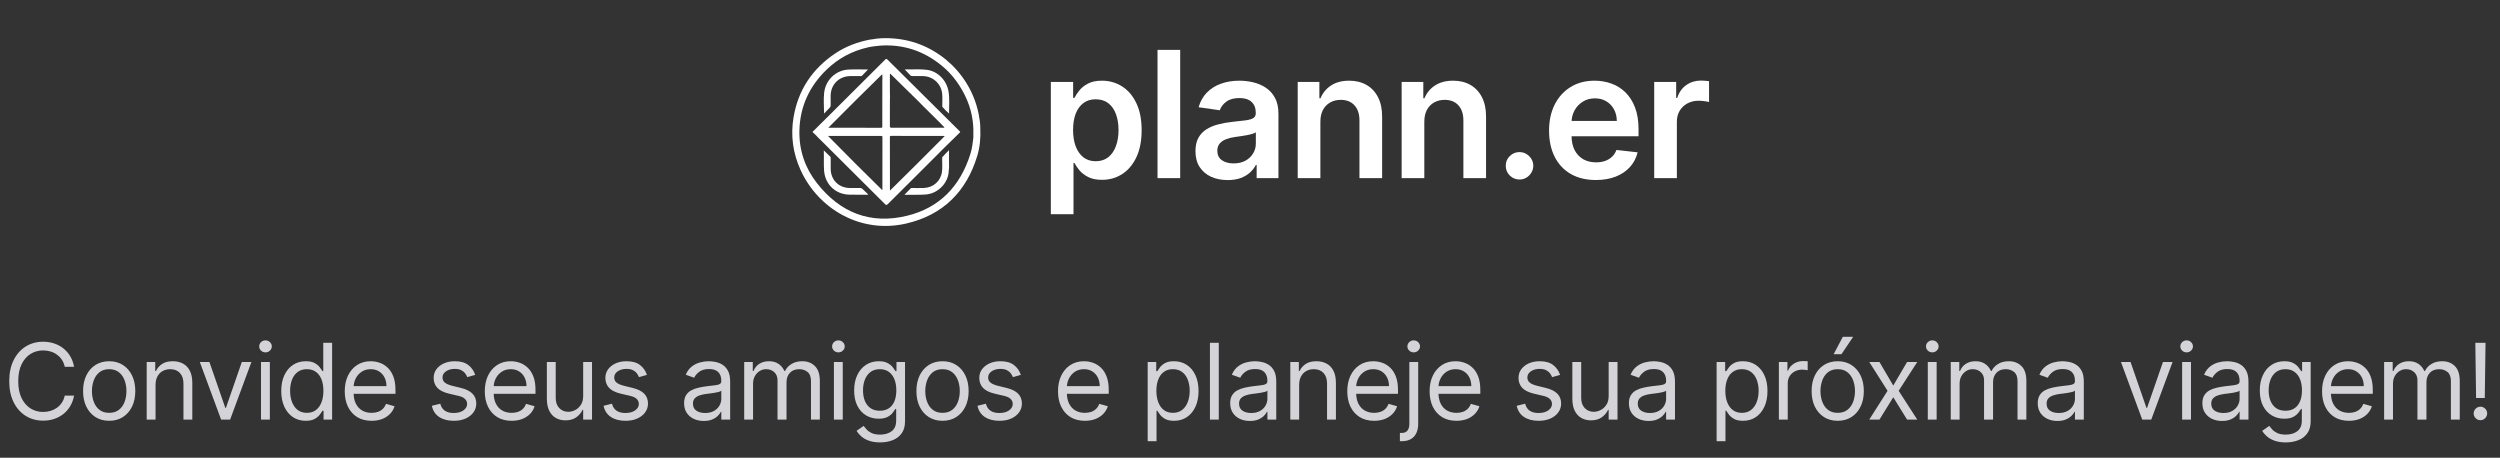 <svg width="426" height="78" viewBox="0 0 426 78" fill="none" xmlns="http://www.w3.org/2000/svg">
<rect x="0" y="0" width="426" height="78" fill="#333333" stroke="none"/>
<path d="M167.04 21.827C167.04 21.159 166.969 20.499 166.824 19.847C166.817 19.773 166.817 19.698 166.803 19.625C166.367 17.326 165.469 15.222 164.119 13.312C163.361 12.242 162.501 11.263 161.485 10.427C161.418 10.363 161.355 10.296 161.284 10.237C158.472 7.919 155.249 6.666 151.604 6.515C150.586 6.473 149.57 6.517 148.565 6.712C148.482 6.718 148.397 6.718 148.315 6.734C146.169 7.139 144.154 7.881 142.333 9.1C138.432 11.709 136.019 15.32 135.227 19.948C134.693 23.067 135.103 26.092 136.425 28.988C139.422 35.554 146.616 39.889 154.408 38.092C160.656 36.651 164.675 32.681 166.53 26.545C166.994 25.011 167.12 23.427 167.04 21.827ZM165.359 26.208C163.662 31.674 160.144 35.408 154.556 36.768C148.329 38.283 143.178 36.25 139.234 31.238C137.19 28.641 136.157 25.641 136.218 22.323C136.294 18.197 137.904 14.713 140.857 11.862C142.858 9.931 145.237 8.659 147.962 8.059C147.998 8.051 148.03 8.032 148.064 8.018C148.08 8.032 148.096 8.043 148.113 8.052C148.128 8.033 148.145 8.016 148.162 8.004C148.833 7.913 149.5 7.796 150.178 7.76C154.03 7.555 157.431 8.712 160.416 11.14C161.378 11.922 162.233 12.816 162.952 13.813C164.433 15.871 165.449 18.137 165.76 20.685C165.873 21.601 165.887 22.519 165.86 23.439H165.859C165.859 23.439 165.854 23.441 165.851 23.444C165.854 23.448 165.857 23.451 165.86 23.455C165.758 24.385 165.638 25.313 165.359 26.208Z" fill="white"/>
<path d="M163.488 22.325C159.404 18.273 155.318 14.224 151.239 10.168C151.081 10.012 151.004 9.985 150.83 10.159C147.846 13.141 144.854 16.115 141.864 19.09C140.784 20.165 139.702 21.238 138.621 22.312C138.492 22.393 138.387 22.478 138.575 22.608C138.74 22.766 138.906 22.924 139.072 23.081C139.147 23.163 139.219 23.249 139.298 23.327C143.129 27.138 146.963 30.948 150.789 34.765C150.978 34.953 151.069 34.991 151.281 34.779C153.472 32.581 155.679 30.397 157.879 28.207C158.786 27.304 159.685 26.394 160.589 25.487C161.576 24.518 162.562 23.547 163.552 22.583C163.698 22.441 163.556 22.393 163.488 22.325ZM151.644 32.482V29.902C151.642 28.976 151.642 28.049 151.641 27.123V27.102C151.641 26.623 151.641 26.145 151.64 25.666V25.646C151.639 25.114 151.639 24.582 151.637 24.051V24.045C151.637 23.831 151.637 23.618 151.636 23.404V23.381C151.636 23.24 151.642 23.155 151.846 23.155C153.842 23.162 155.837 23.163 157.832 23.163H157.849C158.84 23.163 159.831 23.163 160.823 23.164C160.858 23.164 160.892 23.17 160.99 23.178C157.889 26.309 154.799 29.38 151.644 32.482ZM151.646 12.558C151.771 12.596 151.836 12.687 151.911 12.761C152.934 13.763 153.955 14.767 154.977 15.77C155.044 15.835 155.116 15.894 155.185 15.956C155.218 15.988 155.251 16.02 155.284 16.052C155.404 16.203 155.538 16.339 155.692 16.454C155.711 16.504 155.745 16.538 155.795 16.555C155.82 16.612 155.86 16.653 155.918 16.677C156.376 17.142 156.83 17.611 157.292 18.071C158.292 19.064 159.295 20.053 160.296 21.043C160.318 21.099 160.357 21.139 160.413 21.161C160.432 21.214 160.467 21.25 160.52 21.268C160.542 21.325 160.581 21.364 160.637 21.386C160.656 21.439 160.692 21.474 160.744 21.493C160.806 21.571 160.868 21.649 160.928 21.725C160.869 21.8 160.798 21.768 160.738 21.768C157.81 21.768 154.88 21.764 151.951 21.77C151.72 21.771 151.636 21.738 151.637 21.473C151.641 19.99 151.642 18.505 151.641 17.021V17.006C151.645 16.802 151.649 16.6 151.659 16.396C151.668 16.206 151.654 16.013 151.64 15.82V15.805C151.639 14.774 151.637 13.744 151.637 12.714C151.637 12.669 151.642 12.623 151.646 12.558ZM150.306 12.662C150.341 12.727 150.353 12.801 150.35 12.89C150.348 12.933 150.345 12.991 150.359 13.036V13.66C150.317 13.729 150.349 13.827 150.349 13.901C150.343 16.446 150.344 18.992 150.344 21.537C150.344 21.578 150.346 21.619 150.351 21.659C150.334 21.731 150.283 21.773 150.138 21.773C147.211 21.764 144.284 21.767 141.356 21.767H141.143C144.2 18.696 147.214 15.685 150.306 12.662ZM150.36 32.28C150.36 32.305 150.352 32.329 150.339 32.404C147.225 29.355 144.177 26.291 141.09 23.161H142.717C145.177 23.161 147.637 23.162 150.097 23.159C150.263 23.159 150.367 23.153 150.366 23.383C150.357 26.349 150.361 29.314 150.36 32.28Z" fill="white"/>
<path d="M146.58 32.04C145.972 32.042 145.364 32.046 144.756 32.033C142.904 31.991 141.574 30.647 141.551 28.797C141.544 28.19 141.549 27.582 141.547 26.974C141.547 26.883 141.565 26.786 141.487 26.71C141.129 26.361 140.772 26.011 140.373 25.62C140.422 26.804 140.345 27.926 140.42 29.047C140.577 31.373 142.326 33.094 144.654 33.166C145.71 33.199 146.767 33.176 147.824 33.177C147.866 33.177 147.919 33.193 147.946 33.124C147.61 32.807 147.269 32.49 146.934 32.166C146.832 32.066 146.718 32.04 146.58 32.04Z" fill="white"/>
<path d="M155.515 12.964C156.105 12.957 156.694 12.955 157.283 12.966C158.967 12.999 160.361 14.262 160.544 15.937C160.617 16.607 160.558 17.283 160.568 17.956C160.569 18.048 160.537 18.15 160.6 18.229C160.933 18.639 161.32 18.994 161.719 19.352C161.704 18.116 161.83 16.891 161.646 15.676C161.347 13.712 159.821 12.145 157.943 11.898C156.69 11.732 155.427 11.873 154.168 11.82C154.491 12.162 154.798 12.478 155.093 12.803C155.212 12.934 155.346 12.966 155.515 12.964Z" fill="white"/>
<path d="M141.4 18.326C141.513 18.21 141.548 18.083 141.546 17.924C141.536 17.391 141.536 16.858 141.539 16.325C141.555 14.413 142.949 13.001 144.863 12.966C145.442 12.956 146.022 12.968 146.601 12.967C146.684 12.967 146.8 12.987 146.846 12.943C147.211 12.581 147.563 12.206 147.911 11.842C146.809 11.842 145.695 11.795 144.586 11.852C142.391 11.966 140.658 13.658 140.43 15.846C140.31 17.002 140.409 18.163 140.425 19.355C140.75 19.012 141.071 18.665 141.4 18.326Z" fill="white"/>
<path d="M161.712 27.523C161.721 26.903 161.714 26.283 161.714 25.593C161.358 25.96 161.023 26.25 160.742 26.595C160.58 26.692 160.541 26.84 160.541 27.023C160.54 27.78 160.613 28.544 160.51 29.294C160.298 30.846 159.037 31.965 157.455 32.03C156.792 32.058 156.127 32.036 155.463 32.037C155.362 32.038 155.26 32.02 155.175 32.108C154.835 32.46 154.491 32.808 154.116 33.191C155.387 33.159 156.619 33.239 157.85 33.136C158.016 33.123 158.183 33.088 158.347 33.051C160.182 32.633 161.634 30.915 161.656 29.139C161.667 29.113 161.678 29.088 161.678 29.059V29.012C161.754 28.518 161.704 28.019 161.712 27.523Z" fill="white"/>
<path d="M281.876 30.354V13.963H285.621V16.695H285.792C286.09 15.749 286.603 15.02 287.328 14.508C288.061 13.988 288.897 13.729 289.836 13.729C290.049 13.729 290.288 13.739 290.551 13.761C290.821 13.775 291.045 13.8 291.223 13.835V17.389C291.059 17.332 290.8 17.282 290.444 17.239C290.096 17.19 289.758 17.165 289.43 17.165C288.726 17.165 288.093 17.318 287.531 17.623C286.976 17.922 286.539 18.338 286.219 18.872C285.898 19.405 285.738 20.021 285.738 20.718V30.354H281.876Z" fill="white"/>
<path d="M271.92 30.674C270.277 30.674 268.858 30.332 267.663 29.649C266.475 28.959 265.561 27.985 264.92 26.726C264.28 25.459 263.96 23.969 263.96 22.255C263.96 20.569 264.28 19.089 264.92 17.816C265.568 16.535 266.471 15.539 267.631 14.828C268.79 14.109 270.153 13.75 271.718 13.75C272.728 13.75 273.681 13.914 274.577 14.241C275.481 14.561 276.278 15.059 276.968 15.735C277.665 16.411 278.213 17.271 278.611 18.317C279.009 19.356 279.209 20.593 279.209 22.03V23.215H265.774V20.611H275.506C275.499 19.872 275.339 19.213 275.026 18.637C274.713 18.054 274.275 17.595 273.713 17.261C273.158 16.926 272.511 16.759 271.771 16.759C270.981 16.759 270.288 16.951 269.69 17.335C269.093 17.712 268.627 18.21 268.292 18.829C267.965 19.441 267.798 20.113 267.791 20.846V23.119C267.791 24.072 267.965 24.89 268.314 25.573C268.662 26.249 269.15 26.768 269.776 27.131C270.402 27.487 271.134 27.665 271.974 27.665C272.536 27.665 273.044 27.586 273.5 27.43C273.955 27.266 274.35 27.028 274.684 26.715C275.019 26.402 275.271 26.014 275.442 25.552L279.049 25.957C278.821 26.911 278.387 27.743 277.747 28.454C277.114 29.159 276.303 29.706 275.314 30.098C274.325 30.482 273.194 30.674 271.92 30.674Z" fill="white"/>
<path d="M258.93 30.588C258.282 30.588 257.727 30.361 257.265 29.905C256.803 29.45 256.575 28.895 256.582 28.241C256.575 27.601 256.803 27.053 257.265 26.598C257.727 26.142 258.282 25.915 258.93 25.915C259.556 25.915 260.1 26.142 260.562 26.598C261.032 27.053 261.27 27.601 261.277 28.241C261.27 28.675 261.156 29.07 260.936 29.425C260.722 29.781 260.438 30.066 260.082 30.279C259.733 30.485 259.349 30.588 258.93 30.588Z" fill="white"/>
<path d="M242.703 20.75V30.354H238.84V13.963H242.532V16.748H242.724C243.101 15.831 243.702 15.102 244.528 14.561C245.36 14.02 246.388 13.75 247.611 13.75C248.742 13.75 249.728 13.992 250.567 14.476C251.414 14.959 252.068 15.66 252.531 16.578C253 17.495 253.231 18.609 253.224 19.918V30.354H249.361V20.515C249.361 19.42 249.077 18.562 248.508 17.944C247.946 17.325 247.167 17.015 246.171 17.015C245.495 17.015 244.894 17.165 244.367 17.463C243.848 17.755 243.439 18.178 243.14 18.733C242.849 19.288 242.703 19.96 242.703 20.75Z" fill="white"/>
<path d="M224.993 20.75V30.354H221.13V13.963H224.822V16.748H225.014C225.391 15.831 225.992 15.102 226.818 14.561C227.65 14.02 228.678 13.75 229.901 13.75C231.032 13.75 232.018 13.992 232.857 14.476C233.704 14.959 234.358 15.66 234.821 16.578C235.29 17.495 235.521 18.609 235.514 19.918V30.354H231.651V20.515C231.651 19.42 231.367 18.562 230.798 17.944C230.236 17.325 229.457 17.015 228.461 17.015C227.785 17.015 227.184 17.165 226.657 17.463C226.138 17.755 225.729 18.178 225.43 18.733C225.139 19.288 224.993 19.96 224.993 20.75Z" fill="white"/>
<path d="M209.193 30.684C208.154 30.684 207.219 30.5 206.386 30.13C205.561 29.753 204.907 29.198 204.423 28.465C203.946 27.732 203.708 26.829 203.708 25.755C203.708 24.83 203.879 24.065 204.22 23.46C204.562 22.856 205.028 22.372 205.618 22.009C206.209 21.646 206.874 21.372 207.614 21.188C208.361 20.995 209.132 20.857 209.929 20.771C210.89 20.672 211.669 20.583 212.266 20.505C212.864 20.419 213.298 20.291 213.568 20.12C213.845 19.943 213.984 19.669 213.984 19.299V19.235C213.984 18.431 213.746 17.808 213.269 17.367C212.792 16.926 212.106 16.706 211.21 16.706C210.264 16.706 209.513 16.912 208.958 17.325C208.41 17.737 208.04 18.225 207.848 18.787L204.242 18.274C204.526 17.279 204.996 16.446 205.65 15.777C206.305 15.102 207.105 14.597 208.051 14.262C208.997 13.921 210.043 13.75 211.188 13.75C211.978 13.75 212.764 13.842 213.547 14.027C214.329 14.212 215.044 14.518 215.691 14.945C216.339 15.365 216.858 15.938 217.249 16.663C217.648 17.389 217.847 18.296 217.847 19.384V30.354H214.133V28.102H214.005C213.771 28.557 213.44 28.984 213.013 29.383C212.593 29.774 212.063 30.09 211.423 30.332C210.79 30.567 210.047 30.684 209.193 30.684ZM210.196 27.846C210.971 27.846 211.644 27.693 212.213 27.387C212.782 27.074 213.219 26.662 213.525 26.149C213.838 25.637 213.995 25.079 213.995 24.474V22.543C213.874 22.642 213.667 22.735 213.376 22.82C213.091 22.905 212.771 22.98 212.415 23.044C212.06 23.108 211.708 23.165 211.359 23.215C211.01 23.265 210.708 23.307 210.452 23.343C209.876 23.421 209.36 23.549 208.905 23.727C208.45 23.905 208.09 24.154 207.827 24.474C207.564 24.787 207.432 25.193 207.432 25.691C207.432 26.402 207.692 26.939 208.211 27.302C208.73 27.665 209.392 27.846 210.196 27.846Z" fill="white"/>
<path d="M201.105 8.5V30.354H197.242V8.5H201.105Z" fill="white"/>
<path d="M179.063 36.5V13.963H182.862V16.674H183.086C183.285 16.275 183.566 15.852 183.929 15.404C184.292 14.949 184.782 14.561 185.401 14.241C186.02 13.914 186.81 13.75 187.77 13.75C189.036 13.75 190.178 14.074 191.196 14.721C192.22 15.361 193.031 16.311 193.628 17.57C194.233 18.822 194.535 20.359 194.535 22.18C194.535 23.98 194.24 25.509 193.65 26.768C193.059 28.027 192.255 28.988 191.238 29.649C190.221 30.311 189.069 30.642 187.781 30.642C186.842 30.642 186.063 30.485 185.444 30.172C184.825 29.859 184.327 29.482 183.95 29.041C183.58 28.593 183.292 28.17 183.086 27.771H182.926V36.5H179.063ZM182.851 22.159C182.851 23.218 183 24.147 183.299 24.944C183.605 25.74 184.043 26.363 184.612 26.811C185.188 27.252 185.885 27.473 186.703 27.473C187.557 27.473 188.272 27.245 188.848 26.79C189.424 26.327 189.858 25.698 190.15 24.901C190.449 24.097 190.598 23.183 190.598 22.159C190.598 21.141 190.452 20.238 190.16 19.448C189.869 18.659 189.435 18.04 188.859 17.591C188.282 17.143 187.564 16.919 186.703 16.919C185.878 16.919 185.177 17.136 184.601 17.57C184.025 18.004 183.587 18.612 183.289 19.395C182.997 20.177 182.851 21.099 182.851 22.159Z" fill="white"/>
<path d="M12.619 62.5H11.034C10.94 62.044 10.776 61.644 10.542 61.298C10.312 60.953 10.03 60.663 9.698 60.429C9.37 60.19 9.006 60.011 8.605 59.892C8.205 59.773 7.787 59.713 7.352 59.713C6.56 59.713 5.842 59.913 5.198 60.314C4.559 60.715 4.05 61.305 3.67 62.084C3.295 62.864 3.108 63.821 3.108 64.954C3.108 66.088 3.295 67.045 3.67 67.825C4.05 68.604 4.559 69.195 5.198 69.595C5.842 69.996 6.56 70.196 7.352 70.196C7.787 70.196 8.205 70.136 8.605 70.017C9.006 69.898 9.37 69.721 9.698 69.487C10.03 69.248 10.312 68.956 10.542 68.611C10.776 68.261 10.94 67.861 11.034 67.409H12.619C12.5 68.078 12.283 68.677 11.967 69.205C11.652 69.734 11.26 70.183 10.791 70.554C10.322 70.921 9.796 71.2 9.212 71.391C8.633 71.583 8.013 71.679 7.352 71.679C6.236 71.679 5.243 71.406 4.374 70.861C3.504 70.315 2.82 69.54 2.322 68.534C1.823 67.528 1.574 66.335 1.574 64.954C1.574 63.574 1.823 62.381 2.322 61.375C2.82 60.369 3.504 59.594 4.374 59.048C5.243 58.503 6.236 58.23 7.352 58.23C8.013 58.23 8.633 58.326 9.212 58.518C9.796 58.709 10.322 58.991 10.791 59.361C11.26 59.728 11.652 60.175 11.967 60.704C12.283 61.228 12.5 61.827 12.619 62.5ZM18.605 71.704C17.719 71.704 16.941 71.494 16.272 71.072C15.607 70.65 15.087 70.06 14.712 69.301C14.341 68.543 14.156 67.656 14.156 66.642C14.156 65.619 14.341 64.727 14.712 63.964C15.087 63.201 15.607 62.609 16.272 62.187C16.941 61.765 17.719 61.554 18.605 61.554C19.491 61.554 20.267 61.765 20.932 62.187C21.601 62.609 22.121 63.201 22.491 63.964C22.866 64.727 23.054 65.619 23.054 66.642C23.054 67.656 22.866 68.543 22.491 69.301C22.121 70.06 21.601 70.65 20.932 71.072C20.267 71.494 19.491 71.704 18.605 71.704ZM18.605 70.349C19.278 70.349 19.832 70.177 20.267 69.832C20.702 69.487 21.023 69.033 21.232 68.47C21.441 67.908 21.545 67.298 21.545 66.642C21.545 65.986 21.441 65.374 21.232 64.808C21.023 64.241 20.702 63.783 20.267 63.433C19.832 63.084 19.278 62.909 18.605 62.909C17.932 62.909 17.378 63.084 16.943 63.433C16.508 63.783 16.187 64.241 15.978 64.808C15.769 65.374 15.665 65.986 15.665 66.642C15.665 67.298 15.769 67.908 15.978 68.47C16.187 69.033 16.508 69.487 16.943 69.832C17.378 70.177 17.932 70.349 18.605 70.349ZM26.505 65.594V71.5H24.997V61.682H26.454V63.216H26.582C26.812 62.717 27.161 62.317 27.63 62.014C28.099 61.707 28.704 61.554 29.445 61.554C30.11 61.554 30.692 61.69 31.191 61.963C31.689 62.231 32.077 62.641 32.354 63.19C32.631 63.736 32.769 64.426 32.769 65.261V71.5H31.261V65.364C31.261 64.592 31.061 63.992 30.66 63.561C30.259 63.126 29.71 62.909 29.011 62.909C28.529 62.909 28.099 63.014 27.72 63.222C27.345 63.431 27.049 63.736 26.831 64.136C26.614 64.537 26.505 65.023 26.505 65.594ZM42.843 61.682L39.212 71.5H37.678L34.047 61.682H35.684L38.394 69.506H38.496L41.206 61.682H42.843ZM44.474 71.5V61.682H45.982V71.5H44.474ZM45.241 60.045C44.947 60.045 44.693 59.945 44.48 59.745C44.272 59.545 44.167 59.304 44.167 59.023C44.167 58.742 44.272 58.501 44.48 58.3C44.693 58.1 44.947 58 45.241 58C45.535 58 45.786 58.1 45.995 58.3C46.208 58.501 46.315 58.742 46.315 59.023C46.315 59.304 46.208 59.545 45.995 59.745C45.786 59.945 45.535 60.045 45.241 60.045ZM52.093 71.704C51.275 71.704 50.552 71.498 49.926 71.085C49.299 70.667 48.809 70.079 48.456 69.32C48.102 68.558 47.925 67.656 47.925 66.617C47.925 65.585 48.102 64.69 48.456 63.932C48.809 63.173 49.302 62.587 49.932 62.174C50.563 61.761 51.292 61.554 52.118 61.554C52.758 61.554 53.263 61.66 53.633 61.874C54.008 62.082 54.294 62.321 54.49 62.59C54.69 62.854 54.846 63.071 54.956 63.242H55.084V58.409H56.593V71.5H55.135V69.992H54.956C54.846 70.171 54.688 70.396 54.483 70.669C54.279 70.938 53.987 71.178 53.608 71.391C53.228 71.6 52.723 71.704 52.093 71.704ZM52.297 70.349C52.902 70.349 53.414 70.192 53.831 69.876C54.249 69.557 54.566 69.116 54.784 68.553C55.001 67.987 55.11 67.332 55.11 66.591C55.11 65.858 55.003 65.217 54.79 64.667C54.577 64.113 54.262 63.682 53.844 63.376C53.427 63.065 52.911 62.909 52.297 62.909C51.658 62.909 51.125 63.073 50.699 63.401C50.277 63.725 49.96 64.166 49.747 64.724C49.538 65.278 49.434 65.901 49.434 66.591C49.434 67.29 49.54 67.925 49.753 68.496C49.971 69.062 50.29 69.514 50.712 69.851C51.138 70.183 51.667 70.349 52.297 70.349ZM63.322 71.704C62.376 71.704 61.559 71.496 60.873 71.078C60.192 70.656 59.665 70.068 59.294 69.314C58.928 68.555 58.745 67.673 58.745 66.668C58.745 65.662 58.928 64.776 59.294 64.008C59.665 63.237 60.181 62.636 60.841 62.206C61.506 61.771 62.282 61.554 63.168 61.554C63.679 61.554 64.184 61.639 64.683 61.81C65.182 61.98 65.635 62.257 66.044 62.641C66.454 63.02 66.78 63.523 67.022 64.149C67.265 64.776 67.387 65.547 67.387 66.463V67.102H59.819V65.798H65.853C65.853 65.244 65.742 64.75 65.52 64.315C65.303 63.881 64.992 63.538 64.587 63.286C64.187 63.035 63.714 62.909 63.168 62.909C62.567 62.909 62.047 63.058 61.608 63.356C61.174 63.651 60.839 64.034 60.605 64.507C60.37 64.98 60.253 65.487 60.253 66.028V66.898C60.253 67.639 60.381 68.268 60.637 68.783C60.897 69.295 61.257 69.685 61.717 69.953C62.177 70.217 62.712 70.349 63.322 70.349C63.718 70.349 64.076 70.294 64.395 70.183C64.719 70.068 64.998 69.898 65.233 69.672C65.467 69.442 65.648 69.156 65.776 68.815L67.234 69.224C67.08 69.719 66.822 70.153 66.46 70.528C66.098 70.899 65.65 71.189 65.118 71.398C64.585 71.602 63.986 71.704 63.322 71.704ZM80.979 63.881L79.624 64.264C79.538 64.038 79.413 63.819 79.246 63.606C79.085 63.389 78.863 63.209 78.582 63.069C78.3 62.928 77.94 62.858 77.501 62.858C76.9 62.858 76.4 62.996 75.999 63.273C75.603 63.546 75.405 63.894 75.405 64.315C75.405 64.69 75.541 64.987 75.814 65.204C76.087 65.421 76.513 65.602 77.092 65.747L78.55 66.105C79.427 66.318 80.082 66.644 80.512 67.083C80.942 67.518 81.158 68.078 81.158 68.764C81.158 69.327 80.996 69.829 80.672 70.273C80.352 70.716 79.905 71.065 79.329 71.321C78.754 71.577 78.085 71.704 77.322 71.704C76.321 71.704 75.492 71.487 74.836 71.053C74.18 70.618 73.764 69.983 73.59 69.148L75.021 68.79C75.158 69.318 75.415 69.715 75.795 69.979C76.178 70.243 76.679 70.375 77.297 70.375C78 70.375 78.558 70.226 78.972 69.928C79.389 69.625 79.598 69.263 79.598 68.841C79.598 68.5 79.479 68.215 79.24 67.984C79.001 67.75 78.635 67.575 78.141 67.46L76.504 67.077C75.605 66.864 74.945 66.533 74.523 66.086C74.105 65.634 73.896 65.07 73.896 64.392C73.896 63.838 74.052 63.348 74.363 62.922C74.678 62.496 75.106 62.161 75.648 61.918C76.193 61.675 76.811 61.554 77.501 61.554C78.473 61.554 79.236 61.767 79.79 62.193C80.348 62.619 80.744 63.182 80.979 63.881ZM87.185 71.704C86.239 71.704 85.423 71.496 84.737 71.078C84.055 70.656 83.529 70.068 83.158 69.314C82.791 68.555 82.608 67.673 82.608 66.668C82.608 65.662 82.791 64.776 83.158 64.008C83.529 63.237 84.044 62.636 84.705 62.206C85.37 61.771 86.145 61.554 87.031 61.554C87.543 61.554 88.048 61.639 88.546 61.81C89.045 61.98 89.499 62.257 89.908 62.641C90.317 63.02 90.643 63.523 90.886 64.149C91.129 64.776 91.25 65.547 91.25 66.463V67.102H83.682V65.798H89.716C89.716 65.244 89.605 64.75 89.384 64.315C89.166 63.881 88.855 63.538 88.451 63.286C88.05 63.035 87.577 62.909 87.031 62.909C86.431 62.909 85.911 63.058 85.472 63.356C85.037 63.651 84.703 64.034 84.468 64.507C84.234 64.98 84.117 65.487 84.117 66.028V66.898C84.117 67.639 84.245 68.268 84.5 68.783C84.76 69.295 85.12 69.685 85.581 69.953C86.041 70.217 86.576 70.349 87.185 70.349C87.581 70.349 87.939 70.294 88.259 70.183C88.583 70.068 88.862 69.898 89.096 69.672C89.331 69.442 89.512 69.156 89.639 68.815L91.097 69.224C90.943 69.719 90.686 70.153 90.323 70.528C89.961 70.899 89.514 71.189 88.981 71.398C88.448 71.602 87.85 71.704 87.185 71.704ZM99.373 67.486V61.682H100.881V71.5H99.373V69.838H99.27C99.04 70.337 98.682 70.761 98.196 71.11C97.71 71.455 97.097 71.628 96.355 71.628C95.742 71.628 95.196 71.494 94.719 71.225C94.242 70.952 93.867 70.543 93.594 69.998C93.321 69.448 93.185 68.756 93.185 67.921V61.682H94.694V67.818C94.694 68.534 94.894 69.105 95.294 69.531C95.699 69.957 96.215 70.171 96.841 70.171C97.216 70.171 97.598 70.075 97.985 69.883C98.377 69.691 98.706 69.397 98.97 69.001C99.238 68.604 99.373 68.099 99.373 67.486ZM110.239 63.881L108.883 64.264C108.798 64.038 108.672 63.819 108.506 63.606C108.344 63.389 108.123 63.209 107.841 63.069C107.56 62.928 107.2 62.858 106.761 62.858C106.16 62.858 105.66 62.996 105.259 63.273C104.863 63.546 104.665 63.894 104.665 64.315C104.665 64.69 104.801 64.987 105.074 65.204C105.346 65.421 105.773 65.602 106.352 65.747L107.81 66.105C108.687 66.318 109.341 66.644 109.772 67.083C110.202 67.518 110.417 68.078 110.417 68.764C110.417 69.327 110.256 69.829 109.932 70.273C109.612 70.716 109.165 71.065 108.589 71.321C108.014 71.577 107.345 71.704 106.582 71.704C105.581 71.704 104.752 71.487 104.096 71.053C103.44 70.618 103.024 69.983 102.849 69.148L104.281 68.79C104.417 69.318 104.675 69.715 105.055 69.979C105.438 70.243 105.939 70.375 106.557 70.375C107.26 70.375 107.818 70.226 108.231 69.928C108.649 69.625 108.858 69.263 108.858 68.841C108.858 68.5 108.739 68.215 108.5 67.984C108.261 67.75 107.895 67.575 107.4 67.46L105.764 67.077C104.865 66.864 104.204 66.533 103.783 66.086C103.365 65.634 103.156 65.07 103.156 64.392C103.156 63.838 103.312 63.348 103.623 62.922C103.938 62.496 104.366 62.161 104.908 61.918C105.453 61.675 106.071 61.554 106.761 61.554C107.733 61.554 108.496 61.767 109.05 62.193C109.608 62.619 110.004 63.182 110.239 63.881ZM119.92 71.73C119.298 71.73 118.733 71.613 118.226 71.379C117.719 71.14 117.316 70.797 117.018 70.349C116.72 69.898 116.571 69.352 116.571 68.713C116.571 68.151 116.681 67.695 116.903 67.345C117.125 66.992 117.421 66.715 117.791 66.514C118.162 66.314 118.571 66.165 119.019 66.067C119.47 65.965 119.924 65.883 120.38 65.824C120.977 65.747 121.46 65.69 121.831 65.651C122.206 65.609 122.479 65.538 122.649 65.44C122.824 65.342 122.911 65.172 122.911 64.929V64.878C122.911 64.247 122.739 63.757 122.394 63.408C122.053 63.058 121.535 62.883 120.84 62.883C120.12 62.883 119.556 63.041 119.147 63.356C118.737 63.672 118.45 64.008 118.284 64.367L116.852 63.855C117.107 63.258 117.448 62.794 117.875 62.462C118.305 62.125 118.774 61.891 119.281 61.758C119.792 61.622 120.295 61.554 120.789 61.554C121.105 61.554 121.467 61.592 121.876 61.669C122.289 61.742 122.688 61.893 123.071 62.123C123.459 62.353 123.781 62.7 124.036 63.165C124.292 63.629 124.42 64.251 124.42 65.031V71.5H122.911V70.171H122.835C122.732 70.383 122.562 70.612 122.323 70.854C122.085 71.097 121.767 71.304 121.371 71.474C120.975 71.645 120.491 71.73 119.92 71.73ZM120.15 70.375C120.747 70.375 121.25 70.258 121.659 70.023C122.072 69.789 122.383 69.487 122.592 69.116C122.805 68.745 122.911 68.355 122.911 67.946V66.565C122.848 66.642 122.707 66.712 122.49 66.776C122.276 66.836 122.029 66.889 121.748 66.936C121.471 66.979 121.201 67.017 120.936 67.051C120.676 67.081 120.465 67.106 120.303 67.128C119.911 67.179 119.545 67.262 119.204 67.377C118.867 67.488 118.595 67.656 118.386 67.882C118.181 68.104 118.079 68.406 118.079 68.79C118.079 69.314 118.273 69.71 118.661 69.979C119.053 70.243 119.549 70.375 120.15 70.375ZM126.813 71.5V61.682H128.271V63.216H128.399C128.603 62.692 128.933 62.285 129.389 61.995C129.845 61.701 130.393 61.554 131.032 61.554C131.68 61.554 132.219 61.701 132.649 61.995C133.084 62.285 133.423 62.692 133.666 63.216H133.768C134.019 62.709 134.396 62.306 134.899 62.008C135.402 61.705 136.005 61.554 136.708 61.554C137.586 61.554 138.304 61.829 138.862 62.379C139.421 62.924 139.7 63.774 139.7 64.929V71.5H138.191V64.929C138.191 64.204 137.993 63.687 137.597 63.376C137.2 63.065 136.734 62.909 136.197 62.909C135.507 62.909 134.972 63.118 134.592 63.535C134.213 63.949 134.024 64.473 134.024 65.108V71.5H132.489V64.776C132.489 64.217 132.308 63.768 131.946 63.427C131.584 63.082 131.117 62.909 130.546 62.909C130.154 62.909 129.788 63.014 129.447 63.222C129.11 63.431 128.837 63.721 128.629 64.092C128.424 64.458 128.322 64.882 128.322 65.364V71.5H126.813ZM142.098 71.5V61.682H143.606V71.5H142.098ZM142.865 60.045C142.571 60.045 142.317 59.945 142.104 59.745C141.895 59.545 141.791 59.304 141.791 59.023C141.791 58.742 141.895 58.501 142.104 58.3C142.317 58.1 142.571 58 142.865 58C143.159 58 143.41 58.1 143.619 58.3C143.832 58.501 143.939 58.742 143.939 59.023C143.939 59.304 143.832 59.545 143.619 59.745C143.41 59.945 143.159 60.045 142.865 60.045ZM149.972 75.386C149.244 75.386 148.617 75.293 148.093 75.105C147.569 74.922 147.132 74.679 146.783 74.376C146.438 74.078 146.163 73.758 145.958 73.418L147.16 72.574C147.296 72.753 147.469 72.957 147.678 73.188C147.886 73.422 148.172 73.624 148.534 73.795C148.901 73.969 149.38 74.057 149.972 74.057C150.765 74.057 151.419 73.865 151.935 73.481C152.45 73.098 152.708 72.497 152.708 71.679V69.685H152.58C152.47 69.864 152.312 70.085 152.107 70.349C151.907 70.609 151.617 70.842 151.238 71.046C150.863 71.246 150.356 71.347 149.717 71.347C148.924 71.347 148.212 71.159 147.582 70.784C146.955 70.409 146.459 69.864 146.092 69.148C145.73 68.432 145.549 67.562 145.549 66.54C145.549 65.534 145.726 64.658 146.08 63.913C146.433 63.163 146.926 62.583 147.556 62.174C148.187 61.761 148.916 61.554 149.742 61.554C150.382 61.554 150.889 61.66 151.264 61.874C151.643 62.082 151.933 62.321 152.133 62.59C152.337 62.854 152.495 63.071 152.606 63.242H152.759V61.682H154.217V71.781C154.217 72.625 154.025 73.311 153.641 73.84C153.262 74.372 152.751 74.762 152.107 75.009C151.468 75.261 150.757 75.386 149.972 75.386ZM149.921 69.992C150.526 69.992 151.038 69.853 151.455 69.576C151.873 69.299 152.19 68.901 152.408 68.381C152.625 67.861 152.734 67.239 152.734 66.514C152.734 65.807 152.627 65.183 152.414 64.641C152.201 64.1 151.886 63.676 151.468 63.369C151.051 63.062 150.535 62.909 149.921 62.909C149.282 62.909 148.749 63.071 148.323 63.395C147.901 63.719 147.584 64.153 147.371 64.699C147.162 65.244 147.058 65.849 147.058 66.514C147.058 67.196 147.164 67.799 147.377 68.323C147.595 68.843 147.914 69.252 148.336 69.55C148.762 69.844 149.291 69.992 149.921 69.992ZM160.607 71.704C159.72 71.704 158.943 71.494 158.274 71.072C157.609 70.65 157.089 70.06 156.714 69.301C156.343 68.543 156.158 67.656 156.158 66.642C156.158 65.619 156.343 64.727 156.714 63.964C157.089 63.201 157.609 62.609 158.274 62.187C158.943 61.765 159.72 61.554 160.607 61.554C161.493 61.554 162.269 61.765 162.933 62.187C163.602 62.609 164.122 63.201 164.493 63.964C164.868 64.727 165.056 65.619 165.056 66.642C165.056 67.656 164.868 68.543 164.493 69.301C164.122 70.06 163.602 70.65 162.933 71.072C162.269 71.494 161.493 71.704 160.607 71.704ZM160.607 70.349C161.28 70.349 161.834 70.177 162.269 69.832C162.703 69.487 163.025 69.033 163.234 68.47C163.443 67.908 163.547 67.298 163.547 66.642C163.547 65.986 163.443 65.374 163.234 64.808C163.025 64.241 162.703 63.783 162.269 63.433C161.834 63.084 161.28 62.909 160.607 62.909C159.933 62.909 159.379 63.084 158.945 63.433C158.51 63.783 158.188 64.241 157.98 64.808C157.771 65.374 157.666 65.986 157.666 66.642C157.666 67.298 157.771 67.908 157.98 68.47C158.188 69.033 158.51 69.487 158.945 69.832C159.379 70.177 159.933 70.349 160.607 70.349ZM173.953 63.881L172.598 64.264C172.513 64.038 172.387 63.819 172.221 63.606C172.059 63.389 171.837 63.209 171.556 63.069C171.275 62.928 170.915 62.858 170.476 62.858C169.875 62.858 169.374 62.996 168.973 63.273C168.577 63.546 168.379 63.894 168.379 64.315C168.379 64.69 168.515 64.987 168.788 65.204C169.061 65.421 169.487 65.602 170.067 65.747L171.524 66.105C172.402 66.318 173.056 66.644 173.486 67.083C173.917 67.518 174.132 68.078 174.132 68.764C174.132 69.327 173.97 69.829 173.646 70.273C173.326 70.716 172.879 71.065 172.304 71.321C171.728 71.577 171.059 71.704 170.297 71.704C169.295 71.704 168.466 71.487 167.81 71.053C167.154 70.618 166.738 69.983 166.564 69.148L167.996 68.79C168.132 69.318 168.39 69.715 168.769 69.979C169.152 70.243 169.653 70.375 170.271 70.375C170.974 70.375 171.532 70.226 171.946 69.928C172.363 69.625 172.572 69.263 172.572 68.841C172.572 68.5 172.453 68.215 172.214 67.984C171.976 67.75 171.609 67.575 171.115 67.46L169.478 67.077C168.579 66.864 167.919 66.533 167.497 66.086C167.079 65.634 166.871 65.07 166.871 64.392C166.871 63.838 167.026 63.348 167.337 62.922C167.652 62.496 168.081 62.161 168.622 61.918C169.167 61.675 169.785 61.554 170.476 61.554C171.447 61.554 172.21 61.767 172.764 62.193C173.322 62.619 173.719 63.182 173.953 63.881ZM184.862 71.704C183.916 71.704 183.1 71.496 182.413 71.078C181.732 70.656 181.205 70.068 180.835 69.314C180.468 68.555 180.285 67.673 180.285 66.668C180.285 65.662 180.468 64.776 180.835 64.008C181.205 63.237 181.721 62.636 182.382 62.206C183.046 61.771 183.822 61.554 184.708 61.554C185.22 61.554 185.725 61.639 186.223 61.81C186.722 61.98 187.176 62.257 187.585 62.641C187.994 63.02 188.32 63.523 188.563 64.149C188.806 64.776 188.927 65.547 188.927 66.463V67.102H181.359V65.798H187.393C187.393 65.244 187.282 64.75 187.06 64.315C186.843 63.881 186.532 63.538 186.127 63.286C185.727 63.035 185.254 62.909 184.708 62.909C184.107 62.909 183.587 63.058 183.149 63.356C182.714 63.651 182.379 64.034 182.145 64.507C181.911 64.98 181.793 65.487 181.793 66.028V66.898C181.793 67.639 181.921 68.268 182.177 68.783C182.437 69.295 182.797 69.685 183.257 69.953C183.717 70.217 184.252 70.349 184.862 70.349C185.258 70.349 185.616 70.294 185.935 70.183C186.259 70.068 186.538 69.898 186.773 69.672C187.007 69.442 187.188 69.156 187.316 68.815L188.774 69.224C188.62 69.719 188.362 70.153 188 70.528C187.638 70.899 187.19 71.189 186.658 71.398C186.125 71.602 185.526 71.704 184.862 71.704ZM195.564 75.182V61.682H197.022V63.242H197.201C197.311 63.071 197.465 62.854 197.661 62.59C197.861 62.321 198.147 62.082 198.517 61.874C198.892 61.66 199.399 61.554 200.039 61.554C200.865 61.554 201.594 61.761 202.225 62.174C202.855 62.587 203.348 63.173 203.701 63.932C204.055 64.69 204.232 65.585 204.232 66.617C204.232 67.656 204.055 68.558 203.701 69.32C203.348 70.079 202.858 70.667 202.231 71.085C201.605 71.498 200.882 71.704 200.064 71.704C199.434 71.704 198.929 71.6 198.549 71.391C198.17 71.178 197.878 70.938 197.674 70.669C197.469 70.396 197.311 70.171 197.201 69.992H197.073V75.182H195.564ZM197.047 66.591C197.047 67.332 197.156 67.987 197.373 68.553C197.59 69.116 197.908 69.557 198.326 69.876C198.743 70.192 199.255 70.349 199.86 70.349C200.49 70.349 201.017 70.183 201.438 69.851C201.865 69.514 202.184 69.062 202.397 68.496C202.615 67.925 202.723 67.29 202.723 66.591C202.723 65.901 202.617 65.278 202.404 64.724C202.195 64.166 201.877 63.725 201.451 63.401C201.029 63.073 200.499 62.909 199.86 62.909C199.246 62.909 198.73 63.065 198.313 63.376C197.895 63.682 197.58 64.113 197.367 64.667C197.154 65.217 197.047 65.858 197.047 66.591ZM207.681 58.409V71.5H206.173V58.409H207.681ZM212.974 71.73C212.351 71.73 211.787 71.613 211.28 71.379C210.773 71.14 210.37 70.797 210.072 70.349C209.773 69.898 209.624 69.352 209.624 68.713C209.624 68.151 209.735 67.695 209.957 67.345C210.178 66.992 210.474 66.715 210.845 66.514C211.216 66.314 211.625 66.165 212.072 66.067C212.524 65.965 212.978 65.883 213.434 65.824C214.03 65.747 214.514 65.69 214.885 65.651C215.26 65.609 215.533 65.538 215.703 65.44C215.878 65.342 215.965 65.172 215.965 64.929V64.878C215.965 64.247 215.793 63.757 215.447 63.408C215.106 63.058 214.589 62.883 213.894 62.883C213.174 62.883 212.609 63.041 212.2 63.356C211.791 63.672 211.503 64.008 211.337 64.367L209.905 63.855C210.161 63.258 210.502 62.794 210.928 62.462C211.359 62.125 211.827 61.891 212.334 61.758C212.846 61.622 213.349 61.554 213.843 61.554C214.158 61.554 214.521 61.592 214.93 61.669C215.343 61.742 215.741 61.893 216.125 62.123C216.513 62.353 216.834 62.7 217.09 63.165C217.346 63.629 217.474 64.251 217.474 65.031V71.5H215.965V70.171H215.888C215.786 70.383 215.616 70.612 215.377 70.854C215.138 71.097 214.821 71.304 214.425 71.474C214.028 71.645 213.545 71.73 212.974 71.73ZM213.204 70.375C213.8 70.375 214.303 70.258 214.712 70.023C215.126 69.789 215.437 69.487 215.646 69.116C215.859 68.745 215.965 68.355 215.965 67.946V66.565C215.901 66.642 215.761 66.712 215.543 66.776C215.33 66.836 215.083 66.889 214.802 66.936C214.525 66.979 214.254 67.017 213.99 67.051C213.73 67.081 213.519 67.106 213.357 67.128C212.965 67.179 212.599 67.262 212.258 67.377C211.921 67.488 211.648 67.656 211.44 67.882C211.235 68.104 211.133 68.406 211.133 68.79C211.133 69.314 211.327 69.71 211.714 69.979C212.106 70.243 212.603 70.375 213.204 70.375ZM221.376 65.594V71.5H219.867V61.682H221.324V63.216H221.452C221.682 62.717 222.032 62.317 222.501 62.014C222.969 61.707 223.574 61.554 224.316 61.554C224.981 61.554 225.562 61.69 226.061 61.963C226.559 62.231 226.947 62.641 227.224 63.19C227.501 63.736 227.64 64.426 227.64 65.261V71.5H226.131V65.364C226.131 64.592 225.931 63.992 225.53 63.561C225.13 63.126 224.58 62.909 223.881 62.909C223.4 62.909 222.969 63.014 222.59 63.222C222.215 63.431 221.919 63.736 221.702 64.136C221.484 64.537 221.376 65.023 221.376 65.594ZM234.153 71.704C233.207 71.704 232.391 71.496 231.705 71.078C231.023 70.656 230.497 70.068 230.126 69.314C229.759 68.555 229.576 67.673 229.576 66.668C229.576 65.662 229.759 64.776 230.126 64.008C230.497 63.237 231.012 62.636 231.673 62.206C232.337 61.771 233.113 61.554 233.999 61.554C234.511 61.554 235.016 61.639 235.514 61.81C236.013 61.98 236.467 62.257 236.876 62.641C237.285 63.02 237.611 63.523 237.854 64.149C238.097 64.776 238.218 65.547 238.218 66.463V67.102H230.65V65.798H236.684C236.684 65.244 236.573 64.75 236.352 64.315C236.134 63.881 235.823 63.538 235.418 63.286C235.018 63.035 234.545 62.909 233.999 62.909C233.399 62.909 232.879 63.058 232.44 63.356C232.005 63.651 231.671 64.034 231.436 64.507C231.202 64.98 231.085 65.487 231.085 66.028V66.898C231.085 67.639 231.212 68.268 231.468 68.783C231.728 69.295 232.088 69.685 232.548 69.953C233.009 70.217 233.543 70.349 234.153 70.349C234.549 70.349 234.907 70.294 235.227 70.183C235.551 70.068 235.83 69.898 236.064 69.672C236.298 69.442 236.479 69.156 236.607 68.815L238.065 69.224C237.911 69.719 237.653 70.153 237.291 70.528C236.929 70.899 236.482 71.189 235.949 71.398C235.416 71.602 234.818 71.704 234.153 71.704ZM240.153 61.682H241.661V72.216C241.661 72.821 241.557 73.345 241.348 73.788C241.144 74.231 240.833 74.575 240.415 74.817C240.002 75.06 239.48 75.182 238.849 75.182C238.798 75.182 238.747 75.182 238.695 75.182C238.644 75.182 238.593 75.182 238.542 75.182V73.776C238.593 73.776 238.64 73.776 238.683 73.776C238.725 73.776 238.772 73.776 238.823 73.776C239.284 73.776 239.62 73.639 239.833 73.367C240.046 73.098 240.153 72.715 240.153 72.216V61.682ZM240.894 60.045C240.6 60.045 240.347 59.945 240.134 59.745C239.925 59.545 239.82 59.304 239.82 59.023C239.82 58.742 239.925 58.501 240.134 58.3C240.347 58.1 240.6 58 240.894 58C241.188 58 241.44 58.1 241.649 58.3C241.862 58.501 241.968 58.742 241.968 59.023C241.968 59.304 241.862 59.545 241.649 59.745C241.44 59.945 241.188 60.045 240.894 60.045ZM248.181 71.704C247.235 71.704 246.419 71.496 245.733 71.078C245.051 70.656 244.525 70.068 244.154 69.314C243.787 68.555 243.604 67.673 243.604 66.668C243.604 65.662 243.787 64.776 244.154 64.008C244.525 63.237 245.04 62.636 245.701 62.206C246.365 61.771 247.141 61.554 248.027 61.554C248.539 61.554 249.044 61.639 249.542 61.81C250.041 61.98 250.495 62.257 250.904 62.641C251.313 63.02 251.639 63.523 251.882 64.149C252.125 64.776 252.246 65.547 252.246 66.463V67.102H244.678V65.798H250.712C250.712 65.244 250.601 64.75 250.38 64.315C250.162 63.881 249.851 63.538 249.446 63.286C249.046 63.035 248.573 62.909 248.027 62.909C247.427 62.909 246.907 63.058 246.468 63.356C246.033 63.651 245.699 64.034 245.464 64.507C245.23 64.98 245.113 65.487 245.113 66.028V66.898C245.113 67.639 245.24 68.268 245.496 68.783C245.756 69.295 246.116 69.685 246.576 69.953C247.037 70.217 247.571 70.349 248.181 70.349C248.577 70.349 248.935 70.294 249.255 70.183C249.579 70.068 249.858 69.898 250.092 69.672C250.326 69.442 250.508 69.156 250.635 68.815L252.093 69.224C251.939 69.719 251.682 70.153 251.319 70.528C250.957 70.899 250.51 71.189 249.977 71.398C249.444 71.602 248.846 71.704 248.181 71.704ZM265.838 63.881L264.483 64.264C264.398 64.038 264.272 63.819 264.106 63.606C263.944 63.389 263.722 63.209 263.441 63.069C263.16 62.928 262.8 62.858 262.361 62.858C261.76 62.858 261.259 62.996 260.859 63.273C260.462 63.546 260.264 63.894 260.264 64.315C260.264 64.69 260.4 64.987 260.673 65.204C260.946 65.421 261.372 65.602 261.952 65.747L263.409 66.105C264.287 66.318 264.941 66.644 265.371 67.083C265.802 67.518 266.017 68.078 266.017 68.764C266.017 69.327 265.855 69.829 265.531 70.273C265.212 70.716 264.764 71.065 264.189 71.321C263.614 71.577 262.945 71.704 262.182 71.704C261.18 71.704 260.351 71.487 259.695 71.053C259.039 70.618 258.623 69.983 258.449 69.148L259.881 68.79C260.017 69.318 260.275 69.715 260.654 69.979C261.038 70.243 261.538 70.375 262.156 70.375C262.859 70.375 263.418 70.226 263.831 69.928C264.248 69.625 264.457 69.263 264.457 68.841C264.457 68.5 264.338 68.215 264.099 67.984C263.861 67.75 263.494 67.575 263 67.46L261.364 67.077C260.464 66.864 259.804 66.533 259.382 66.086C258.964 65.634 258.756 65.07 258.756 64.392C258.756 63.838 258.911 63.348 259.222 62.922C259.538 62.496 259.966 62.161 260.507 61.918C261.052 61.675 261.67 61.554 262.361 61.554C263.332 61.554 264.095 61.767 264.649 62.193C265.207 62.619 265.604 63.182 265.838 63.881ZM274.115 67.486V61.682H275.624V71.5H274.115V69.838H274.013C273.783 70.337 273.425 70.761 272.939 71.11C272.453 71.455 271.84 71.628 271.098 71.628C270.485 71.628 269.939 71.494 269.462 71.225C268.985 70.952 268.61 70.543 268.337 69.998C268.064 69.448 267.928 68.756 267.928 67.921V61.682H269.436V67.818C269.436 68.534 269.637 69.105 270.037 69.531C270.442 69.957 270.958 70.171 271.584 70.171C271.959 70.171 272.34 70.075 272.728 69.883C273.12 69.691 273.448 69.397 273.713 69.001C273.981 68.604 274.115 68.099 274.115 67.486ZM280.916 71.73C280.294 71.73 279.729 71.613 279.222 71.379C278.715 71.14 278.312 70.797 278.014 70.349C277.716 69.898 277.566 69.352 277.566 68.713C277.566 68.151 277.677 67.695 277.899 67.345C278.12 66.992 278.417 66.715 278.787 66.514C279.158 66.314 279.567 66.165 280.015 66.067C280.466 65.965 280.92 65.883 281.376 65.824C281.973 65.747 282.456 65.69 282.827 65.651C283.202 65.609 283.475 65.538 283.645 65.44C283.82 65.342 283.907 65.172 283.907 64.929V64.878C283.907 64.247 283.735 63.757 283.39 63.408C283.049 63.058 282.531 62.883 281.836 62.883C281.116 62.883 280.552 63.041 280.142 63.356C279.733 63.672 279.446 64.008 279.28 64.367L277.848 63.855C278.103 63.258 278.444 62.794 278.87 62.462C279.301 62.125 279.77 61.891 280.277 61.758C280.788 61.622 281.291 61.554 281.785 61.554C282.101 61.554 282.463 61.592 282.872 61.669C283.285 61.742 283.684 61.893 284.067 62.123C284.455 62.353 284.777 62.7 285.032 63.165C285.288 63.629 285.416 64.251 285.416 65.031V71.5H283.907V70.171H283.831C283.728 70.383 283.558 70.612 283.319 70.854C283.081 71.097 282.763 71.304 282.367 71.474C281.971 71.645 281.487 71.73 280.916 71.73ZM281.146 70.375C281.743 70.375 282.245 70.258 282.655 70.023C283.068 69.789 283.379 69.487 283.588 69.116C283.801 68.745 283.907 68.355 283.907 67.946V66.565C283.843 66.642 283.703 66.712 283.486 66.776C283.272 66.836 283.025 66.889 282.744 66.936C282.467 66.979 282.196 67.017 281.932 67.051C281.672 67.081 281.461 67.106 281.299 67.128C280.907 67.179 280.541 67.262 280.2 67.377C279.863 67.488 279.591 67.656 279.382 67.882C279.177 68.104 279.075 68.406 279.075 68.79C279.075 69.314 279.269 69.71 279.657 69.979C280.049 70.243 280.545 70.375 281.146 70.375ZM292.512 75.182V61.682H293.969V63.242H294.148C294.259 63.071 294.412 62.854 294.608 62.59C294.809 62.321 295.094 62.082 295.465 61.874C295.84 61.66 296.347 61.554 296.986 61.554C297.813 61.554 298.542 61.761 299.172 62.174C299.803 62.587 300.295 63.173 300.649 63.932C301.003 64.69 301.179 65.585 301.179 66.617C301.179 67.656 301.003 68.558 300.649 69.32C300.295 70.079 299.805 70.667 299.179 71.085C298.552 71.498 297.83 71.704 297.012 71.704C296.381 71.704 295.876 71.6 295.497 71.391C295.118 71.178 294.826 70.938 294.621 70.669C294.417 70.396 294.259 70.171 294.148 69.992H294.02V75.182H292.512ZM293.995 66.591C293.995 67.332 294.103 67.987 294.321 68.553C294.538 69.116 294.856 69.557 295.273 69.876C295.691 70.192 296.202 70.349 296.807 70.349C297.438 70.349 297.964 70.183 298.386 69.851C298.812 69.514 299.132 69.062 299.345 68.496C299.562 67.925 299.671 67.29 299.671 66.591C299.671 65.901 299.564 65.278 299.351 64.724C299.142 64.166 298.825 63.725 298.399 63.401C297.977 63.073 297.446 62.909 296.807 62.909C296.194 62.909 295.678 63.065 295.26 63.376C294.843 63.682 294.527 64.113 294.314 64.667C294.101 65.217 293.995 65.858 293.995 66.591ZM303.121 71.5V61.682H304.578V63.165H304.68C304.859 62.679 305.183 62.285 305.652 61.982C306.121 61.68 306.649 61.528 307.237 61.528C307.348 61.528 307.486 61.531 307.652 61.535C307.819 61.539 307.944 61.545 308.03 61.554V63.088C307.978 63.075 307.861 63.056 307.678 63.031C307.499 63.001 307.309 62.986 307.109 62.986C306.632 62.986 306.206 63.086 305.831 63.286C305.46 63.482 305.166 63.755 304.949 64.104C304.736 64.45 304.629 64.844 304.629 65.287V71.5H303.121ZM313.148 71.704C312.261 71.704 311.484 71.494 310.815 71.072C310.15 70.65 309.63 70.06 309.255 69.301C308.884 68.543 308.699 67.656 308.699 66.642C308.699 65.619 308.884 64.727 309.255 63.964C309.63 63.201 310.15 62.609 310.815 62.187C311.484 61.765 312.261 61.554 313.148 61.554C314.034 61.554 314.81 61.765 315.474 62.187C316.143 62.609 316.663 63.201 317.034 63.964C317.409 64.727 317.596 65.619 317.596 66.642C317.596 67.656 317.409 68.543 317.034 69.301C316.663 70.06 316.143 70.65 315.474 71.072C314.81 71.494 314.034 71.704 313.148 71.704ZM313.148 70.349C313.821 70.349 314.375 70.177 314.81 69.832C315.244 69.487 315.566 69.033 315.775 68.47C315.984 67.908 316.088 67.298 316.088 66.642C316.088 65.986 315.984 65.374 315.775 64.808C315.566 64.241 315.244 63.783 314.81 63.433C314.375 63.084 313.821 62.909 313.148 62.909C312.474 62.909 311.92 63.084 311.486 63.433C311.051 63.783 310.729 64.241 310.52 64.808C310.312 65.374 310.207 65.986 310.207 66.642C310.207 67.298 310.312 67.908 310.52 68.47C310.729 69.033 311.051 69.487 311.486 69.832C311.92 70.177 312.474 70.349 313.148 70.349ZM312.457 60.352L314.017 57.386H315.781L313.787 60.352H312.457ZM320.26 61.682L322.612 65.696L324.964 61.682H326.703L323.533 66.591L326.703 71.5H324.964L322.612 67.69L320.26 71.5H318.521L321.641 66.591L318.521 61.682H320.26ZM328.496 71.5V61.682H330.004V71.5H328.496ZM329.263 60.045C328.969 60.045 328.715 59.945 328.502 59.745C328.293 59.545 328.189 59.304 328.189 59.023C328.189 58.742 328.293 58.501 328.502 58.3C328.715 58.1 328.969 58 329.263 58C329.557 58 329.808 58.1 330.017 58.3C330.23 58.501 330.337 58.742 330.337 59.023C330.337 59.304 330.23 59.545 330.017 59.745C329.808 59.945 329.557 60.045 329.263 60.045ZM332.407 71.5V61.682H333.864V63.216H333.992C334.197 62.692 334.527 62.285 334.983 61.995C335.439 61.701 335.987 61.554 336.626 61.554C337.274 61.554 337.813 61.701 338.243 61.995C338.678 62.285 339.016 62.692 339.259 63.216H339.362C339.613 62.709 339.99 62.306 340.493 62.008C340.996 61.705 341.599 61.554 342.302 61.554C343.18 61.554 343.898 61.829 344.456 62.379C345.014 62.924 345.293 63.774 345.293 64.929V71.5H343.785V64.929C343.785 64.204 343.587 63.687 343.19 63.376C342.794 63.065 342.328 62.909 341.791 62.909C341.1 62.909 340.565 63.118 340.186 63.535C339.807 63.949 339.617 64.473 339.617 65.108V71.5H338.083V64.776C338.083 64.217 337.902 63.768 337.54 63.427C337.178 63.082 336.711 62.909 336.14 62.909C335.748 62.909 335.382 63.014 335.041 63.222C334.704 63.431 334.431 63.721 334.222 64.092C334.018 64.458 333.916 64.882 333.916 65.364V71.5H332.407ZM350.581 71.73C349.959 71.73 349.394 71.613 348.887 71.379C348.38 71.14 347.977 70.797 347.679 70.349C347.381 69.898 347.231 69.352 347.231 68.713C347.231 68.151 347.342 67.695 347.564 67.345C347.785 66.992 348.082 66.715 348.452 66.514C348.823 66.314 349.232 66.165 349.68 66.067C350.131 65.965 350.585 65.883 351.041 65.824C351.638 65.747 352.121 65.69 352.492 65.651C352.867 65.609 353.14 65.538 353.31 65.44C353.485 65.342 353.572 65.172 353.572 64.929V64.878C353.572 64.247 353.4 63.757 353.055 63.408C352.714 63.058 352.196 62.883 351.501 62.883C350.781 62.883 350.216 63.041 349.807 63.356C349.398 63.672 349.111 64.008 348.944 64.367L347.513 63.855C347.768 63.258 348.109 62.794 348.535 62.462C348.966 62.125 349.435 61.891 349.942 61.758C350.453 61.622 350.956 61.554 351.45 61.554C351.765 61.554 352.128 61.592 352.537 61.669C352.95 61.742 353.349 61.893 353.732 62.123C354.12 62.353 354.442 62.7 354.697 63.165C354.953 63.629 355.081 64.251 355.081 65.031V71.5H353.572V70.171H353.496C353.393 70.383 353.223 70.612 352.984 70.854C352.746 71.097 352.428 71.304 352.032 71.474C351.636 71.645 351.152 71.73 350.581 71.73ZM350.811 70.375C351.408 70.375 351.91 70.258 352.319 70.023C352.733 69.789 353.044 69.487 353.253 69.116C353.466 68.745 353.572 68.355 353.572 67.946V66.565C353.508 66.642 353.368 66.712 353.15 66.776C352.937 66.836 352.69 66.889 352.409 66.936C352.132 66.979 351.861 67.017 351.597 67.051C351.337 67.081 351.126 67.106 350.964 67.128C350.572 67.179 350.206 67.262 349.865 67.377C349.528 67.488 349.256 67.656 349.047 67.882C348.842 68.104 348.74 68.406 348.74 68.79C348.74 69.314 348.934 69.71 349.322 69.979C349.714 70.243 350.21 70.375 350.811 70.375ZM370.205 61.682L366.574 71.5H365.04L361.41 61.682H363.046L365.756 69.506H365.859L368.569 61.682H370.205ZM371.836 71.5V61.682H373.345V71.5H371.836ZM372.603 60.045C372.309 60.045 372.056 59.945 371.843 59.745C371.634 59.545 371.529 59.304 371.529 59.023C371.529 58.742 371.634 58.501 371.843 58.3C372.056 58.1 372.309 58 372.603 58C372.897 58 373.149 58.1 373.358 58.3C373.571 58.501 373.677 58.742 373.677 59.023C373.677 59.304 373.571 59.545 373.358 59.745C373.149 59.945 372.897 60.045 372.603 60.045ZM378.637 71.73C378.015 71.73 377.45 71.613 376.943 71.379C376.436 71.14 376.033 70.797 375.735 70.349C375.437 69.898 375.287 69.352 375.287 68.713C375.287 68.151 375.398 67.695 375.62 67.345C375.841 66.992 376.138 66.715 376.508 66.514C376.879 66.314 377.288 66.165 377.736 66.067C378.187 65.965 378.641 65.883 379.097 65.824C379.694 65.747 380.177 65.69 380.548 65.651C380.923 65.609 381.196 65.538 381.366 65.44C381.541 65.342 381.628 65.172 381.628 64.929V64.878C381.628 64.247 381.456 63.757 381.111 63.408C380.77 63.058 380.252 62.883 379.557 62.883C378.837 62.883 378.273 63.041 377.863 63.356C377.454 63.672 377.167 64.008 377.001 64.367L375.569 63.855C375.824 63.258 376.165 62.794 376.591 62.462C377.022 62.125 377.491 61.891 377.998 61.758C378.509 61.622 379.012 61.554 379.506 61.554C379.822 61.554 380.184 61.592 380.593 61.669C381.006 61.742 381.405 61.893 381.788 62.123C382.176 62.353 382.498 62.7 382.753 63.165C383.009 63.629 383.137 64.251 383.137 65.031V71.5H381.628V70.171H381.552C381.449 70.383 381.279 70.612 381.04 70.854C380.802 71.097 380.484 71.304 380.088 71.474C379.692 71.645 379.208 71.73 378.637 71.73ZM378.867 70.375C379.464 70.375 379.966 70.258 380.376 70.023C380.789 69.789 381.1 69.487 381.309 69.116C381.522 68.745 381.628 68.355 381.628 67.946V66.565C381.564 66.642 381.424 66.712 381.207 66.776C380.993 66.836 380.746 66.889 380.465 66.936C380.188 66.979 379.917 67.017 379.653 67.051C379.393 67.081 379.182 67.106 379.02 67.128C378.628 67.179 378.262 67.262 377.921 67.377C377.584 67.488 377.312 67.656 377.103 67.882C376.898 68.104 376.796 68.406 376.796 68.79C376.796 69.314 376.99 69.71 377.378 69.979C377.77 70.243 378.266 70.375 378.867 70.375ZM389.493 75.386C388.765 75.386 388.138 75.293 387.614 75.105C387.09 74.922 386.653 74.679 386.304 74.376C385.959 74.078 385.684 73.758 385.479 73.418L386.681 72.574C386.817 72.753 386.99 72.957 387.199 73.188C387.407 73.422 387.693 73.624 388.055 73.795C388.422 73.969 388.901 74.057 389.493 74.057C390.286 74.057 390.94 73.865 391.456 73.481C391.971 73.098 392.229 72.497 392.229 71.679V69.685H392.101C391.991 69.864 391.833 70.085 391.628 70.349C391.428 70.609 391.138 70.842 390.759 71.046C390.384 71.246 389.877 71.347 389.238 71.347C388.445 71.347 387.733 71.159 387.103 70.784C386.476 70.409 385.98 69.864 385.613 69.148C385.251 68.432 385.07 67.562 385.07 66.54C385.07 65.534 385.247 64.658 385.601 63.913C385.954 63.163 386.446 62.583 387.077 62.174C387.708 61.761 388.437 61.554 389.263 61.554C389.902 61.554 390.41 61.66 390.785 61.874C391.164 62.082 391.454 62.321 391.654 62.59C391.858 62.854 392.016 63.071 392.127 63.242H392.28V61.682H393.738V71.781C393.738 72.625 393.546 73.311 393.162 73.84C392.783 74.372 392.272 74.762 391.628 75.009C390.989 75.261 390.277 75.386 389.493 75.386ZM389.442 69.992C390.047 69.992 390.559 69.853 390.976 69.576C391.394 69.299 391.711 68.901 391.929 68.381C392.146 67.861 392.255 67.239 392.255 66.514C392.255 65.807 392.148 65.183 391.935 64.641C391.722 64.1 391.407 63.676 390.989 63.369C390.571 63.062 390.056 62.909 389.442 62.909C388.803 62.909 388.27 63.071 387.844 63.395C387.422 63.719 387.105 64.153 386.892 64.699C386.683 65.244 386.579 65.849 386.579 66.514C386.579 67.196 386.685 67.799 386.898 68.323C387.116 68.843 387.435 69.252 387.857 69.55C388.283 69.844 388.812 69.992 389.442 69.992ZM400.256 71.704C399.309 71.704 398.493 71.496 397.807 71.078C397.126 70.656 396.599 70.068 396.229 69.314C395.862 68.555 395.679 67.673 395.679 66.668C395.679 65.662 395.862 64.776 396.229 64.008C396.599 63.237 397.115 62.636 397.775 62.206C398.44 61.771 399.216 61.554 400.102 61.554C400.613 61.554 401.118 61.639 401.617 61.81C402.116 61.98 402.569 62.257 402.979 62.641C403.388 63.02 403.714 63.523 403.957 64.149C404.199 64.776 404.321 65.547 404.321 66.463V67.102H396.753V65.798H402.787C402.787 65.244 402.676 64.75 402.454 64.315C402.237 63.881 401.926 63.538 401.521 63.286C401.121 63.035 400.648 62.909 400.102 62.909C399.501 62.909 398.981 63.058 398.542 63.356C398.108 63.651 397.773 64.034 397.539 64.507C397.305 64.98 397.187 65.487 397.187 66.028V66.898C397.187 67.639 397.315 68.268 397.571 68.783C397.831 69.295 398.191 69.685 398.651 69.953C399.111 70.217 399.646 70.349 400.256 70.349C400.652 70.349 401.01 70.294 401.329 70.183C401.653 70.068 401.932 69.898 402.167 69.672C402.401 69.442 402.582 69.156 402.71 68.815L404.167 69.224C404.014 69.719 403.756 70.153 403.394 70.528C403.032 70.899 402.584 71.189 402.052 71.398C401.519 71.602 400.92 71.704 400.256 71.704ZM406.256 71.5V61.682H407.713V63.216H407.841C408.045 62.692 408.376 62.285 408.832 61.995C409.288 61.701 409.835 61.554 410.474 61.554C411.122 61.554 411.661 61.701 412.092 61.995C412.526 62.285 412.865 62.692 413.108 63.216H413.21C413.462 62.709 413.839 62.306 414.342 62.008C414.844 61.705 415.447 61.554 416.15 61.554C417.028 61.554 417.746 61.829 418.305 62.379C418.863 62.924 419.142 63.774 419.142 64.929V71.5H417.633V64.929C417.633 64.204 417.435 63.687 417.039 63.376C416.643 63.065 416.176 62.909 415.639 62.909C414.949 62.909 414.414 63.118 414.035 63.535C413.655 63.949 413.466 64.473 413.466 65.108V71.5H411.932V64.776C411.932 64.217 411.751 63.768 411.388 63.427C411.026 63.082 410.56 62.909 409.989 62.909C409.596 62.909 409.23 63.014 408.889 63.222C408.552 63.431 408.28 63.721 408.071 64.092C407.866 64.458 407.764 64.882 407.764 65.364V71.5H406.256ZM423.534 58.409L423.407 67.818H421.924L421.796 58.409H423.534ZM422.665 71.602C422.35 71.602 422.079 71.489 421.853 71.263C421.627 71.038 421.515 70.767 421.515 70.452C421.515 70.136 421.627 69.866 421.853 69.64C422.079 69.414 422.35 69.301 422.665 69.301C422.98 69.301 423.251 69.414 423.477 69.64C423.703 69.866 423.816 70.136 423.816 70.452C423.816 70.66 423.762 70.852 423.656 71.027C423.554 71.202 423.415 71.342 423.24 71.449C423.07 71.551 422.878 71.602 422.665 71.602Z" fill="#D4D4D8"/>
</svg>
